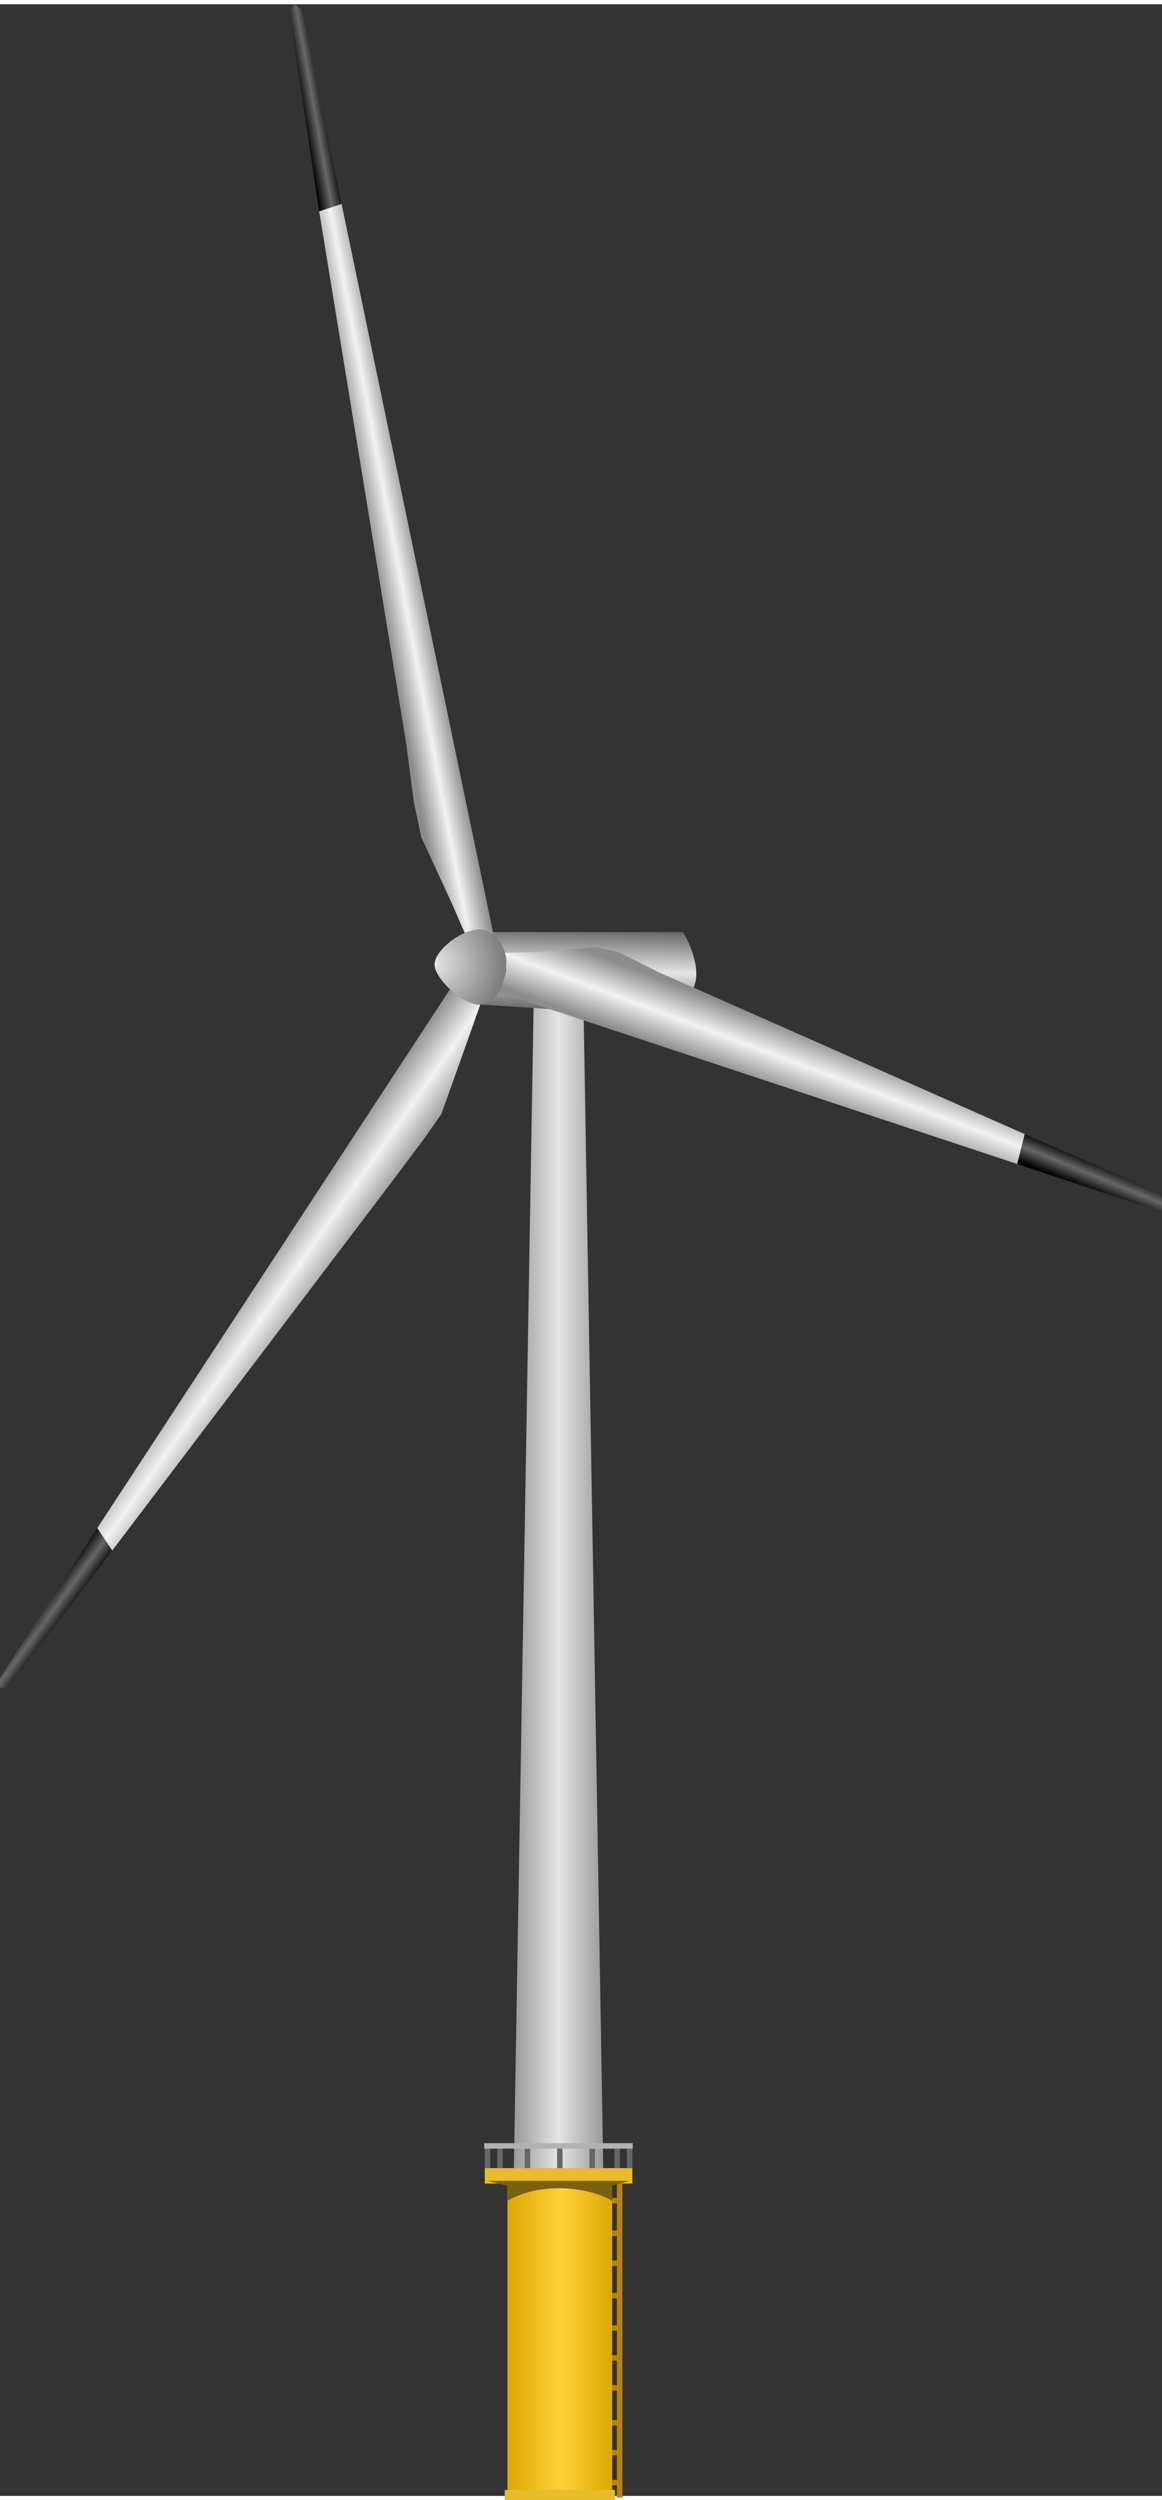 <!DOCTYPE svg PUBLIC "-//W3C//DTD SVG 1.1//EN" "http://www.w3.org/Graphics/SVG/1.1/DTD/svg11.dtd"><svg version="1.1" xmlns="http://www.w3.org/2000/svg" xmlns:xlink="http://www.w3.org/1999/xlink" width="53px" height="114px" viewBox="0 0 53.18 113.998" enable-background="new 0 0 53.18 113.998" xml:space="preserve">
<rect x="0" y="0" width="53.18" height="113.998" fill="#333333" stroke="none"/>
<g id="Group_Pole">
	<linearGradient id="SVGID_1_" gradientUnits="userSpaceOnUse" x1="23.509" y1="72.632" x2="27.617" y2="72.632">
		<stop offset="0" style="stop-color:#999999" />
		<stop offset="0.5" style="stop-color:#E5E5E5" />
		<stop offset="1" style="stop-color:#999999" />
	</linearGradient>
	<path fill="url(#SVGID_1_)" d="M27.617,99.506l-0.913-53.747h-2.282l-0.913,53.747H27.617z" />
</g>
<g id="Group_Steps">
	<path fill="none" stroke="#BA840B" stroke-width="0.25" d="M28.358,99.583v14.492" />
	<path fill="none" stroke="#BA840B" stroke-width="0.25" d="M27.788,100.495h0.57" />
	<path fill="none" stroke="#BA840B" stroke-width="0.25" d="M27.788,101.978h0.57" />
	<path fill="none" stroke="#BA840B" stroke-width="0.25" d="M27.788,103.348h0.57" />
	<path fill="none" stroke="#BA840B" stroke-width="0.25" d="M27.788,104.832h0.57" />
	<path fill="none" stroke="#BA840B" stroke-width="0.25" d="M27.788,106.315h0.57" />
	<path fill="none" stroke="#BA840B" stroke-width="0.25" d="M27.788,107.684h0.57" />
	<path fill="none" stroke="#BA840B" stroke-width="0.25" d="M27.788,109.053h0.57" />
	<path fill="none" stroke="#BA840B" stroke-width="0.25" d="M27.788,110.651h0.57" />
	<path fill="none" stroke="#BA840B" stroke-width="0.25" d="M27.788,112.02h0.57" />
	<path fill="none" stroke="#BA840B" stroke-width="0.25" d="M27.788,113.389h0.57" />
	<path fill="none" stroke="#666666" stroke-width="0.25" d="M22.311,99.126v-1.141" />
	<path fill="none" stroke="#666666" stroke-width="0.25" d="M28.245,99.126v-1.141" />
	<path fill="none" stroke="#666666" stroke-width="0.25" d="M22.882,99.126v-1.141" />
	<path fill="none" stroke="#666666" stroke-width="0.25" d="M24.137,99.126v-1.141" />
	<path fill="none" stroke="#666666" stroke-width="0.25" d="M25.62,99.126v-1.141" />
	<path fill="none" stroke="#666666" stroke-width="0.25" d="M27.104,99.126v-1.141" />
	<path fill="none" stroke="#666666" stroke-width="0.25" d="M28.815,99.126v-1.141" />
	<path fill="none" stroke="#B2B2B2" stroke-width="0.25" d="M22.161,97.985h6.796" />
</g>
<g id="Group_Base">
	<linearGradient id="SVGID_2_" gradientUnits="userSpaceOnUse" x1="23.224" y1="106.544" x2="28.016" y2="106.544">
		<stop offset="0" style="stop-color:#DDA901" />
		<stop offset="0.52" style="stop-color:#FFD037" />
		<stop offset="1" style="stop-color:#DDA901" />
	</linearGradient>
	<path fill="url(#SVGID_2_)" d="M23.224,99.24h4.792v14.606h-4.792V99.24z" />
	<path fill="#E8BC2A" stroke="#E8BC2A" stroke-width="0.25" d="M22.311,99.126h6.504v0.457h-6.504V99.126z" />
	<path fill="#E8BC2A" stroke="#E8BC2A" stroke-width="0.25" d="M23.224,113.846h4.792v0.228h-4.792V113.846z" />
	<path fill="#7B610D" d="M28.014,99.583h-4.793h-0.914l0.914,0.228v0.685c0,0,0.859-0.56,2.282-0.575   c1.594-0.018,2.512,0.575,2.512,0.575V99.81l0.799-0.228H28.014z" />
</g>
<g id="Group_Motor">
	<linearGradient id="SVGID_3_" gradientUnits="userSpaceOnUse" x1="26.975" y1="42.308" x2="26.858" y2="46.109">
		<stop offset="0" style="stop-color:#666666" />
		<stop offset="0.5" style="stop-color:#E5E5E5" />
		<stop offset="1" style="stop-color:#666666" />
	</linearGradient>
	<path fill="url(#SVGID_3_)" d="M21.911,45.759c0,0,1.255-0.292,1.255-1.558c0-1.109-0.805-1.751-0.805-1.751h8.901   c0,0,0.859,1.408,0.531,2.408c-0.333,1.015-1.209,1.471-1.209,1.471L21.911,45.759z" />
</g>
<g id="Group_Blades">
	<linearGradient id="SVGID_4_" gradientUnits="userSpaceOnUse" x1="34.439" y1="49.237" x2="35.451" y2="46.527">
		<stop offset="0" style="stop-color:#8C8C8C" />
		<stop offset="0.5" style="stop-color:#F2F2F2" />
		<stop offset="1" style="stop-color:#8C8C8C" />
	</linearGradient>
	<path fill="url(#SVGID_4_)" d="M22.835,45.205l23.722,7.857l0.342-1.369l-16.773-7.417l-1.826-0.913l-1.027-0.229l-2.51,0.229   L23.072,43.4c0,0,0.246,0.272,0.044,0.99C22.946,44.998,22.835,45.205,22.835,45.205z" />
	<linearGradient id="SVGID_5_" gradientUnits="userSpaceOnUse" x1="12.007" y1="57.164" x2="14.737" y2="59.087">
		<stop offset="0" style="stop-color:#8C8C8C" />
		<stop offset="0.5" style="stop-color:#F2F2F2" />
		<stop offset="1" style="stop-color:#8C8C8C" />
	</linearGradient>
	<path fill="url(#SVGID_5_)" d="M20.592,45.067L4.45,69.721l0.685,1.027l12.894-17.002l1.37-1.826l0.799-1.141l1.141-3.195   l0.643-1.822c0,0-0.251,0.064-0.877-0.296C20.906,45.352,20.592,45.067,20.592,45.067z" />
	<linearGradient id="SVGID_6_" gradientUnits="userSpaceOnUse" x1="17.208" y1="26.226" x2="19.37" y2="25.813">
		<stop offset="0" style="stop-color:#8C8C8C" />
		<stop offset="0.5" style="stop-color:#F2F2F2" />
		<stop offset="1" style="stop-color:#8C8C8C" />
	</linearGradient>
	<path fill="url(#SVGID_6_)" d="M22.593,42.594l-6.96-33.463l-1.027,0.343l3.994,24.419l0.342,2.624l0.342,1.598l1.369,2.967   l0.616,1.408c0,0,0.446-0.153,0.642-0.153C22.293,42.336,22.593,42.594,22.593,42.594z" />
</g>
<g id="Group_BladeEdges">
	<linearGradient id="SVGID_7_" gradientUnits="userSpaceOnUse" x1="49.792" y1="54.227" x2="50.309" y2="52.957">
		<stop offset="0" style="stop-color:#000000" />
		<stop offset="0.5" style="stop-color:#686868" />
		<stop offset="1" style="stop-color:#000000" />
	</linearGradient>
	<path fill="url(#SVGID_7_)" d="M46.556,53.062l6.504,2.168l0.342-0.229l-0.229-0.57l-6.275-2.738L46.556,53.062z" />
	<linearGradient id="SVGID_8_" gradientUnits="userSpaceOnUse" x1="1.83" y1="73.082" x2="3.001" y2="73.945">
		<stop offset="0" style="stop-color:#000000" />
		<stop offset="0.5" style="stop-color:#686868" />
		<stop offset="1" style="stop-color:#000000" />
	</linearGradient>
	<path fill="url(#SVGID_8_)" d="M4.45,69.721L0,76.568v0.457h0.342l4.792-6.276L4.45,69.721z" />
	<linearGradient id="SVGID_9_" gradientUnits="userSpaceOnUse" x1="13.772" y1="4.785" x2="14.964" y2="4.571">
		<stop offset="0" style="stop-color:#000000" />
		<stop offset="0.5" style="stop-color:#686868" />
		<stop offset="1" style="stop-color:#000000" />
	</linearGradient>
	<path fill="url(#SVGID_9_)" d="M15.633,9.131l-1.826-8.9l-0.342-0.229l-0.229,0.343l1.37,9.129L15.633,9.131z" />
</g>
<g id="Group_Center">
	<radialGradient id="SVGID_10_" cx="19.905" cy="43.875" r="3.08" gradientUnits="userSpaceOnUse">
		<stop offset="0" style="stop-color:#E5E5E5" />
		<stop offset="0.5" style="stop-color:#B2B2B2" />
		<stop offset="1" style="stop-color:#7F7F7F" />
	</radialGradient>
	<path fill="url(#SVGID_10_)" d="M21.911,42.336c-0.82,0-2.014,0.963-2.024,1.585c-0.011,0.622,1.234,1.838,2.024,1.838   c0.693,0,1.147-0.635,1.255-1.712C23.26,43.106,22.604,42.336,21.911,42.336z" />
</g>
</svg>
